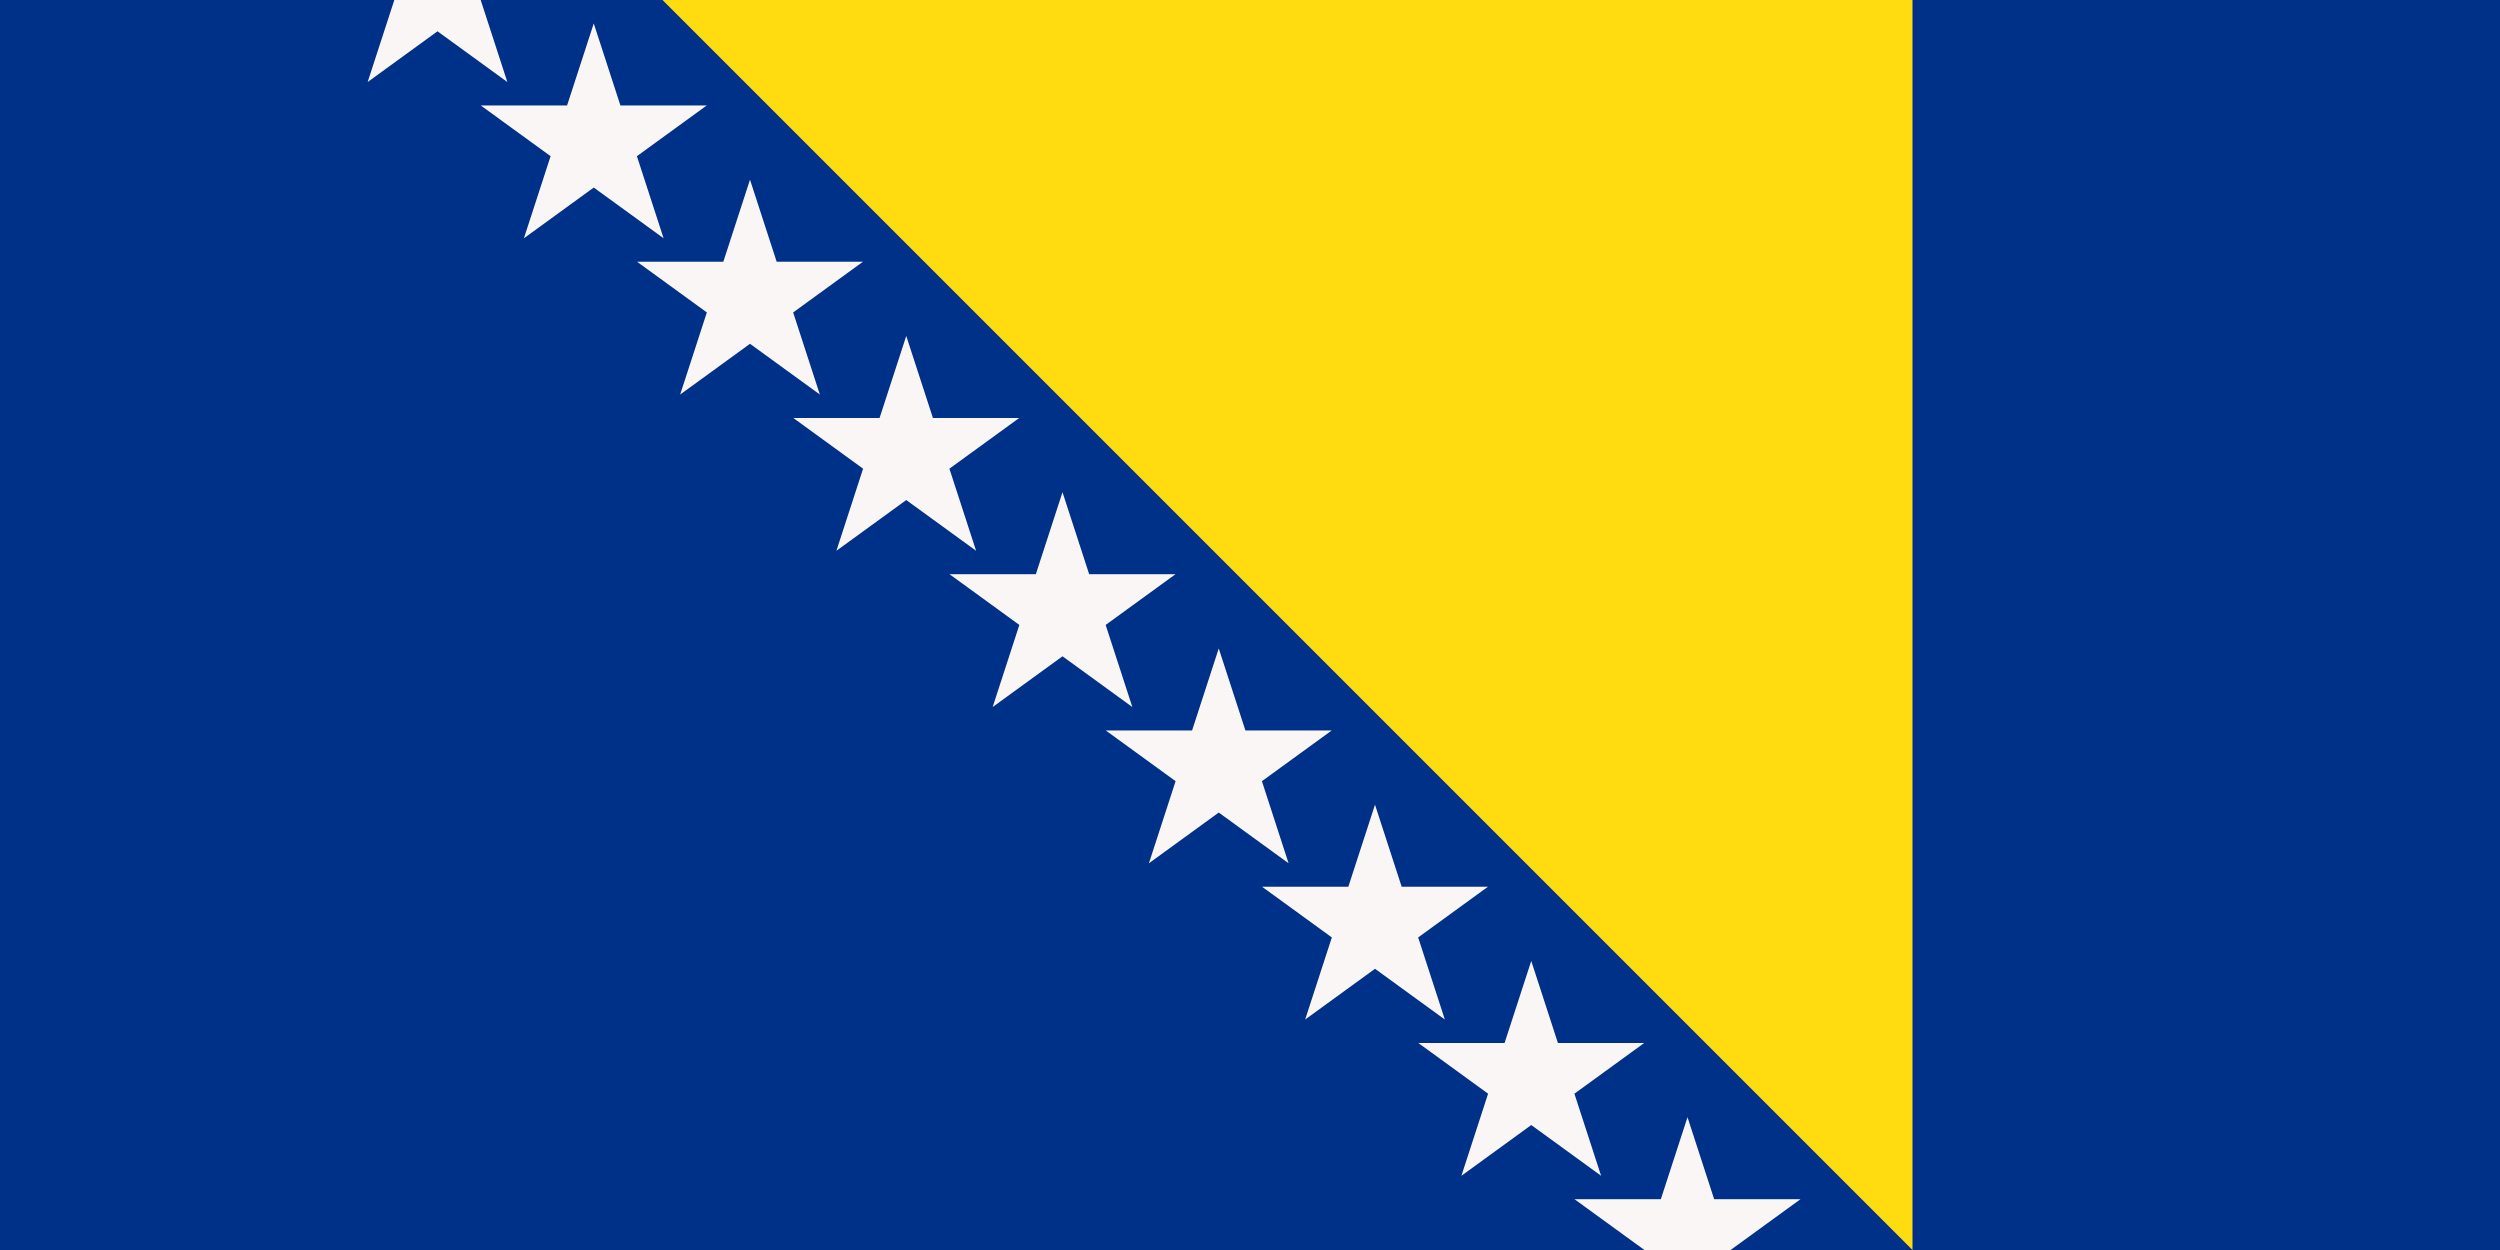 <svg xmlns="http://www.w3.org/2000/svg" xmlns:xlink="http://www.w3.org/1999/xlink" width="800" height="400" viewBox="0 0 16 8">
  <path fill="#003188" d="M0 0h16v8H0z"/>
  <path fill="#ffdc0f" d="M4.24 0h8v8z"/>
  <g id="b">
    <path id="a" fill="#faf6f5" d="M2.353.525 2.8-.85 3.247.525l-1.17-.85h1.446z"/>
    <use xlink:href="#a" x="1" y="1"/>
    <use xlink:href="#a" x="2" y="2"/>
  </g>
  <use xlink:href="#b" x="3" y="3"/>
  <use xlink:href="#b" x="6" y="6"/>
</svg>
